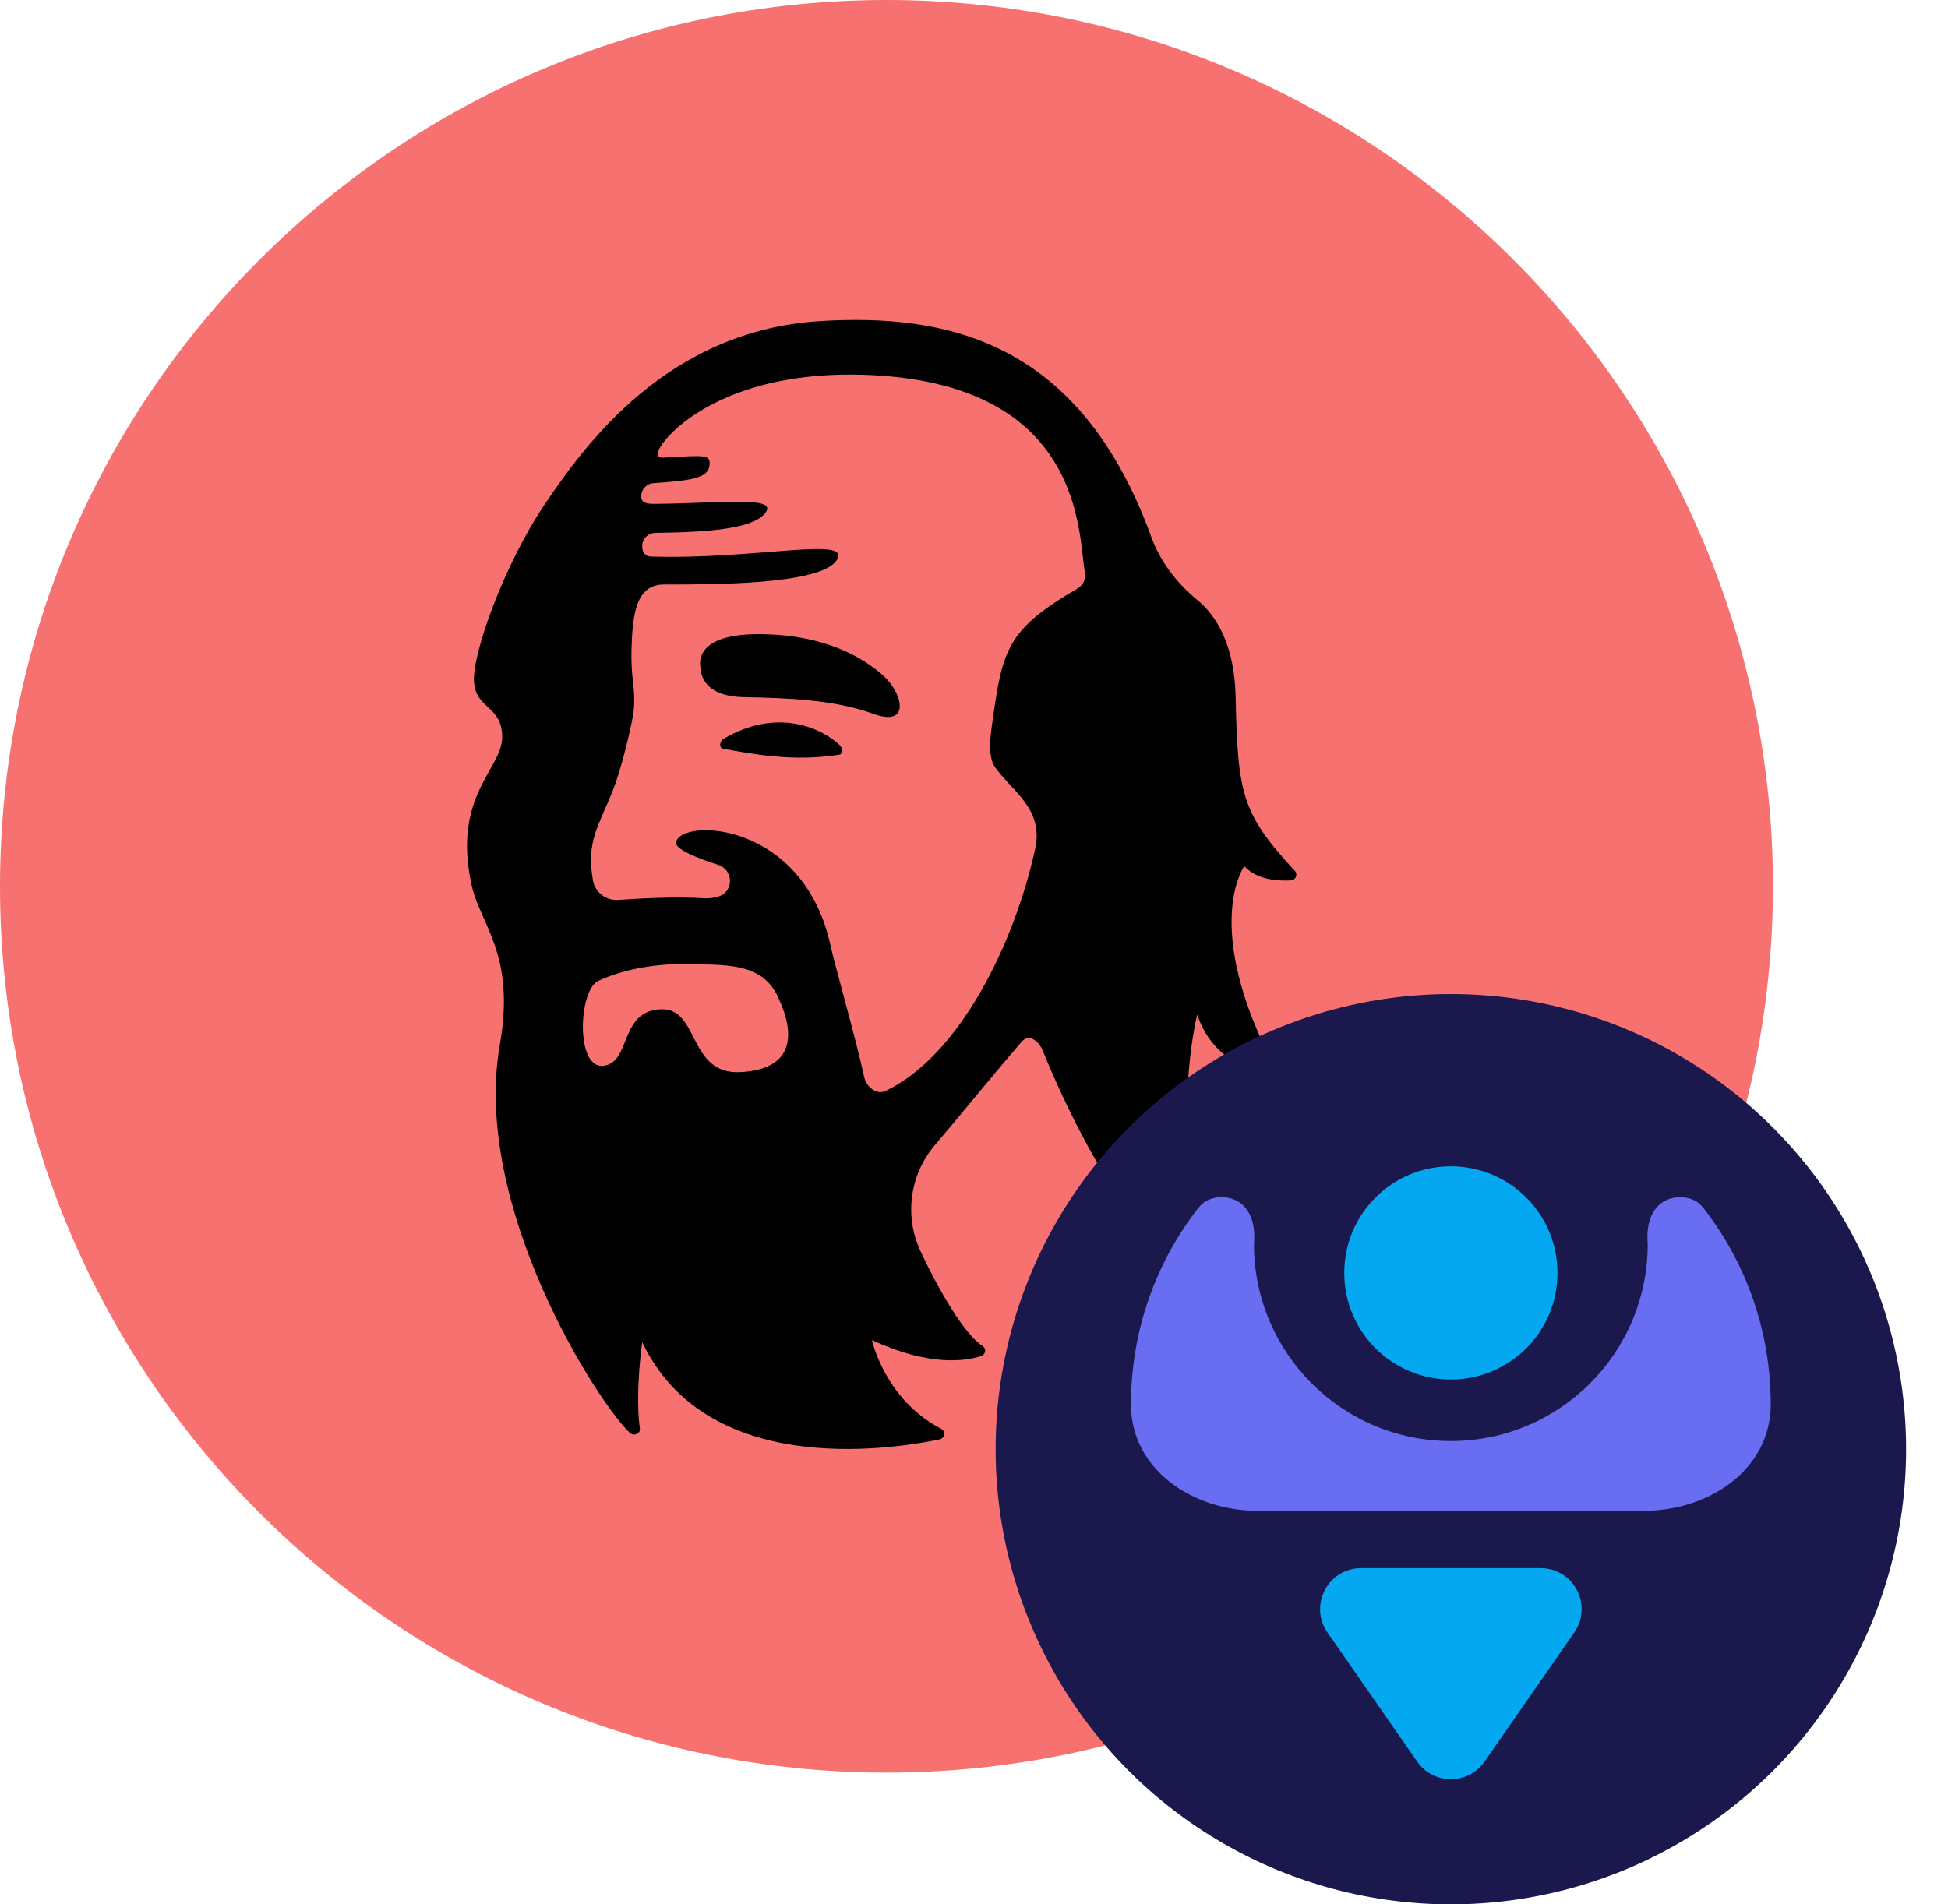 <svg width="45" height="44" viewBox="0 0 45 44" fill="none" xmlns="http://www.w3.org/2000/svg">
<path d="M20.478 40.956C31.788 40.956 40.956 31.788 40.956 20.478C40.956 9.168 31.788 0 20.478 0C9.168 0 0 9.168 0 20.478C0 31.788 9.168 40.956 20.478 40.956Z" fill="#F87171"/>
<path d="M20.399 15.605C19.946 15.202 19.049 14.646 17.491 14.653C15.933 14.66 16.187 15.446 16.187 15.446C16.187 15.446 16.155 16.087 17.173 16.107C18.191 16.127 19.281 16.167 20.166 16.491C21.051 16.815 20.853 16.008 20.399 15.605Z" fill="black"/>
<path d="M16.717 17.07C16.624 17.125 16.6 17.281 16.708 17.3C17.324 17.41 18.297 17.61 19.383 17.438C19.485 17.422 19.47 17.285 19.395 17.213C19.01 16.845 17.976 16.328 16.717 17.07Z" fill="black"/>
<path d="M29.519 27.384C29.505 27.364 29.485 27.349 29.462 27.339C29.44 27.33 29.415 27.327 29.391 27.33C29.366 27.334 29.343 27.344 29.325 27.359C29.306 27.375 29.291 27.395 29.284 27.418C28.65 29.26 28.132 28.808 27.892 28.412C27.809 28.272 27.747 28.121 27.708 27.964C27.104 25.611 27.657 23.443 27.657 23.443C27.986 24.445 28.849 24.742 29.291 24.828C29.316 24.834 29.342 24.831 29.366 24.823C29.39 24.814 29.41 24.798 29.426 24.778C29.441 24.758 29.45 24.734 29.452 24.709C29.454 24.684 29.449 24.659 29.436 24.637C27.743 21.389 28.744 20.013 28.744 20.013C29.036 20.33 29.516 20.358 29.819 20.342C29.844 20.34 29.869 20.332 29.89 20.317C29.91 20.303 29.927 20.283 29.936 20.26C29.946 20.237 29.949 20.211 29.945 20.187C29.94 20.162 29.929 20.139 29.912 20.121C28.685 18.795 28.592 18.345 28.544 16.1C28.518 14.856 28.071 14.201 27.656 13.861C27.181 13.471 26.801 12.975 26.594 12.402C24.939 7.848 21.841 7.247 18.967 7.417C15.399 7.629 13.499 10.302 12.597 11.633C11.643 13.041 10.9 15.123 10.95 15.761C11 16.398 11.601 16.298 11.601 17.034C11.601 17.771 10.438 18.383 10.895 20.454C11.097 21.366 11.914 22.05 11.547 24.134C10.889 27.879 13.822 32.43 14.553 33.109C14.642 33.191 14.798 33.125 14.781 33.007C14.667 32.171 14.835 31.011 14.835 31.011C16.304 34.094 20.416 33.522 21.703 33.258C21.731 33.252 21.756 33.238 21.775 33.218C21.794 33.199 21.806 33.173 21.81 33.146C21.814 33.119 21.809 33.092 21.797 33.068C21.784 33.043 21.764 33.023 21.739 33.011C20.439 32.335 20.142 30.962 20.142 30.962C21.436 31.561 22.265 31.461 22.664 31.332C22.689 31.324 22.71 31.31 22.726 31.29C22.742 31.271 22.753 31.247 22.756 31.222C22.759 31.198 22.755 31.172 22.744 31.15C22.733 31.127 22.715 31.108 22.694 31.095C22.304 30.855 21.71 29.866 21.26 28.899C21.076 28.5 21.01 28.058 21.072 27.623C21.133 27.189 21.318 26.781 21.606 26.446C22.132 25.832 22.822 24.975 23.606 24.064C23.77 23.872 23.998 24.059 24.084 24.267C25.23 27.075 26.721 29.191 27.748 29.774C28.493 30.224 29.309 30.305 29.676 30.022C30.686 29.242 29.885 27.896 29.519 27.384ZM17.115 24.771C15.886 24.844 16.166 23.281 15.264 23.319C14.297 23.361 14.587 24.553 13.938 24.626C13.29 24.698 13.365 22.875 13.82 22.664C14.538 22.332 15.377 22.252 16.05 22.275C16.847 22.302 17.608 22.271 17.965 23.021C18.388 23.906 18.344 24.701 17.115 24.771ZM24.887 13.601C23.253 14.551 23.157 15.021 22.923 16.692C22.871 17.059 22.818 17.489 22.99 17.732C23.378 18.28 24.115 18.686 23.913 19.613C23.431 21.817 22.159 24.401 20.453 25.208C20.248 25.305 20.013 25.109 19.965 24.891C19.775 24.017 19.322 22.429 19.2 21.911C18.592 18.941 15.698 18.899 15.617 19.467C15.593 19.636 16.203 19.859 16.59 19.982C16.946 20.098 16.958 20.594 16.604 20.712C16.511 20.741 16.415 20.756 16.317 20.757C15.601 20.709 14.694 20.763 14.284 20.793C14.147 20.803 14.011 20.762 13.903 20.68C13.795 20.597 13.722 20.478 13.698 20.345C13.539 19.436 13.821 19.11 14.163 18.247C14.333 17.817 14.552 16.95 14.627 16.506C14.667 16.267 14.65 15.981 14.624 15.767C14.593 15.513 14.581 15.258 14.588 15.002C14.612 14.178 14.696 13.505 15.337 13.505C16.492 13.505 18.935 13.509 19.322 12.953C19.728 12.371 17.463 12.935 15.029 12.859C14.982 12.857 14.936 12.839 14.902 12.807C14.867 12.775 14.845 12.732 14.841 12.685C14.841 12.671 14.838 12.656 14.836 12.642C14.833 12.6 14.838 12.558 14.851 12.519C14.865 12.479 14.887 12.443 14.915 12.412C14.944 12.381 14.979 12.356 15.018 12.339C15.057 12.322 15.099 12.313 15.142 12.312C16.441 12.296 17.43 12.208 17.69 11.837C17.955 11.458 16.641 11.628 15.152 11.642C14.961 11.642 14.804 11.639 14.814 11.453V11.447C14.818 11.373 14.849 11.303 14.902 11.251C14.956 11.198 15.027 11.166 15.102 11.162C15.978 11.106 16.352 11.04 16.388 10.766C16.425 10.492 16.298 10.52 15.33 10.574C15.119 10.586 15.18 10.43 15.299 10.259C15.601 9.823 16.953 8.567 19.944 8.659C25.067 8.818 24.905 12.37 25.062 13.232C25.075 13.304 25.065 13.378 25.033 13.444C25.002 13.509 24.951 13.564 24.887 13.601Z" fill="black"/>
<circle cx="33.516" cy="33.484" r="10.516" fill="#1B184E"/>
<circle cx="33.516" cy="29.411" r="2.463" fill="#04A8F0"/>
<path fill-rule="evenodd" clip-rule="evenodd" d="M28.968 28.748V28.747L28.968 28.747C29.071 27.516 28.022 27.516 27.737 27.85C27.715 27.87 27.695 27.892 27.675 27.918C26.704 29.169 26.126 30.741 26.126 32.449C26.126 33.95 27.549 34.907 29.05 34.907H37.981C39.483 34.907 40.905 33.95 40.905 32.449C40.905 30.741 40.327 29.169 39.356 27.918C39.337 27.892 39.315 27.869 39.293 27.849C39.007 27.516 37.961 27.518 38.063 28.748L38.063 28.748C38.063 31.259 36.027 33.295 33.516 33.295C31.004 33.295 28.968 31.259 28.968 28.748Z" fill="#686DF1"/>
<path d="M34.294 40.702L36.366 37.72C36.802 37.091 36.353 36.232 35.588 36.232H33.516H31.444C30.678 36.232 30.229 37.091 30.666 37.72L32.738 40.702C33.115 41.244 33.917 41.244 34.294 40.702Z" fill="#04A8F0"/>
</svg>
